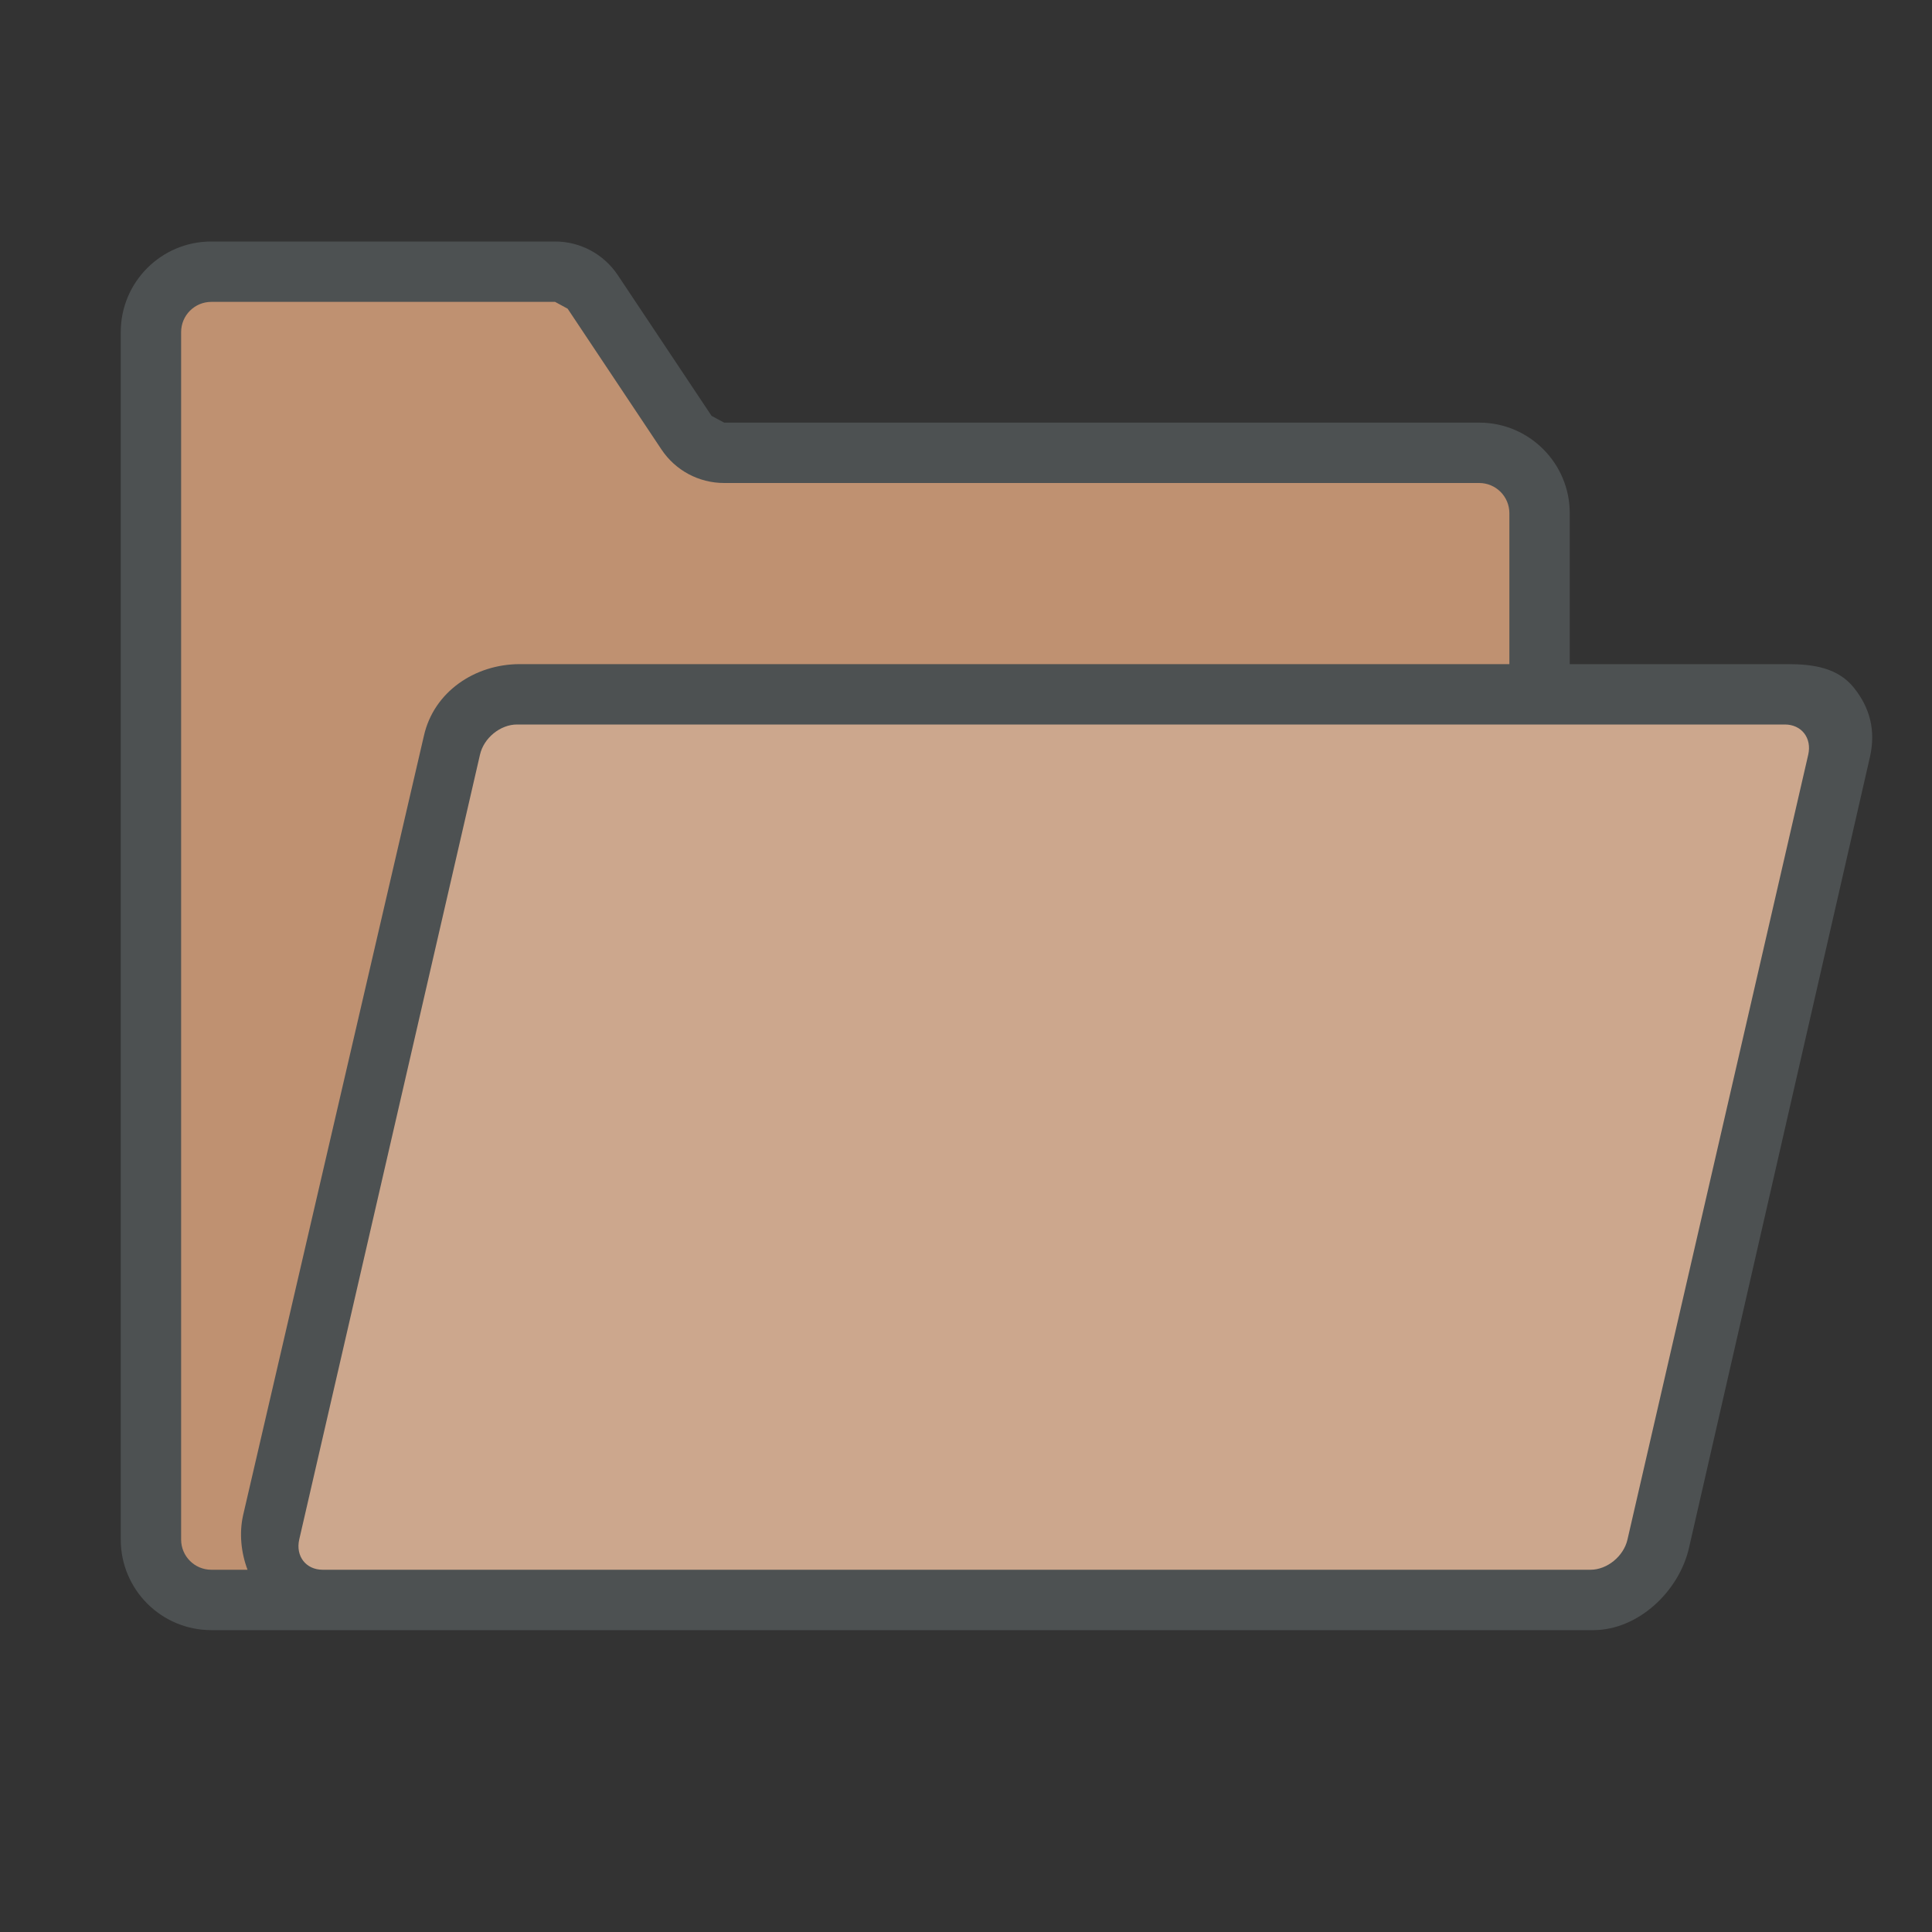 <?xml version="1.0"?>
<svg xmlns="http://www.w3.org/2000/svg" xmlns:xlink="http://www.w3.org/1999/xlink" version="1.1" id="266148720_Outlined_2__grid" x="0px" y="0px" width="32px" height="32px" viewBox="0 0 32 32" style="enable-background:new 0 0 32 32;" xml:space="preserve">
<rect x="0" y="0" width="32" height="32" fill="#333333" stroke="none"/>
<path id="266148720_shock_x5F_color_grid" class="stshockcolor" style="fill:#BF9171;" d="M30.44,12.6l-2.99,13.01c-0.13,0.51-0.61,0.89-1.11,0.89H3.5  c-0.56,0-1-0.44-1-1v-20c0-0.55,0.45-1,1-1h5.81l0.44,0.23l1.62,2.43c0.14,0.21,0.37,0.34,0.62,0.34H24.5c0.56,0,1,0.44,1,1v3h4.06  c0.28,0,0.54,0.12,0.71,0.33C30.44,12.04,30.5,12.32,30.44,12.6z"/>
<path style="opacity:0.2;fill:#FFFFFF;" d="M5.34,26.5c-0.285,0-0.544-0.123-0.711-0.336c-0.168-0.216-0.225-0.502-0.154-0.785  l2.988-12.991C7.568,11.894,8.051,11.5,8.56,11.5h21c0.282,0,0.54,0.119,0.707,0.325c0.17,0.21,0.233,0.494,0.173,0.779  l-2.992,13.008c-0.128,0.51-0.604,0.888-1.107,0.888H5.34z"/>
<path style="fill:#4D5152;" d="M30.707,11.392C30.443,11.063,30.044,11,29.609,11H26V8.5C26,7.672,25.328,7,24.5,7H11.994  l-0.208-0.112l-1.552-2.329C10.002,4.21,9.613,4,9.194,4H3.5C2.671,4,2,4.672,2,5.5v20C2,26.328,2.671,27,3.5,27h22.891  c0.743,0,1.426-0.645,1.587-1.375l2.996-13.095C31.069,12.099,30.973,11.723,30.707,11.392z M3.5,26C3.224,26,3,25.776,3,25.5v-20  C3,5.224,3.224,5,3.5,5h5.694l0.208,0.113l1.552,2.329C11.186,7.792,11.575,8,11.994,8H24.5C24.776,8,25,8.224,25,8.5V11H8.609  c-0.742,0-1.424,0.457-1.588,1.188L4.027,25.095C3.96,25.391,3.992,25.716,4.1,26H3.5z M29.95,12.5l-2.994,13  c-0.063,0.276-0.336,0.5-0.612,0.5h-21c-0.276,0-0.45-0.224-0.388-0.5l2.994-13C8.012,12.224,8.286,12,8.563,12h21  C29.839,12,30.013,12.224,29.95,12.5z"/>
</svg>
